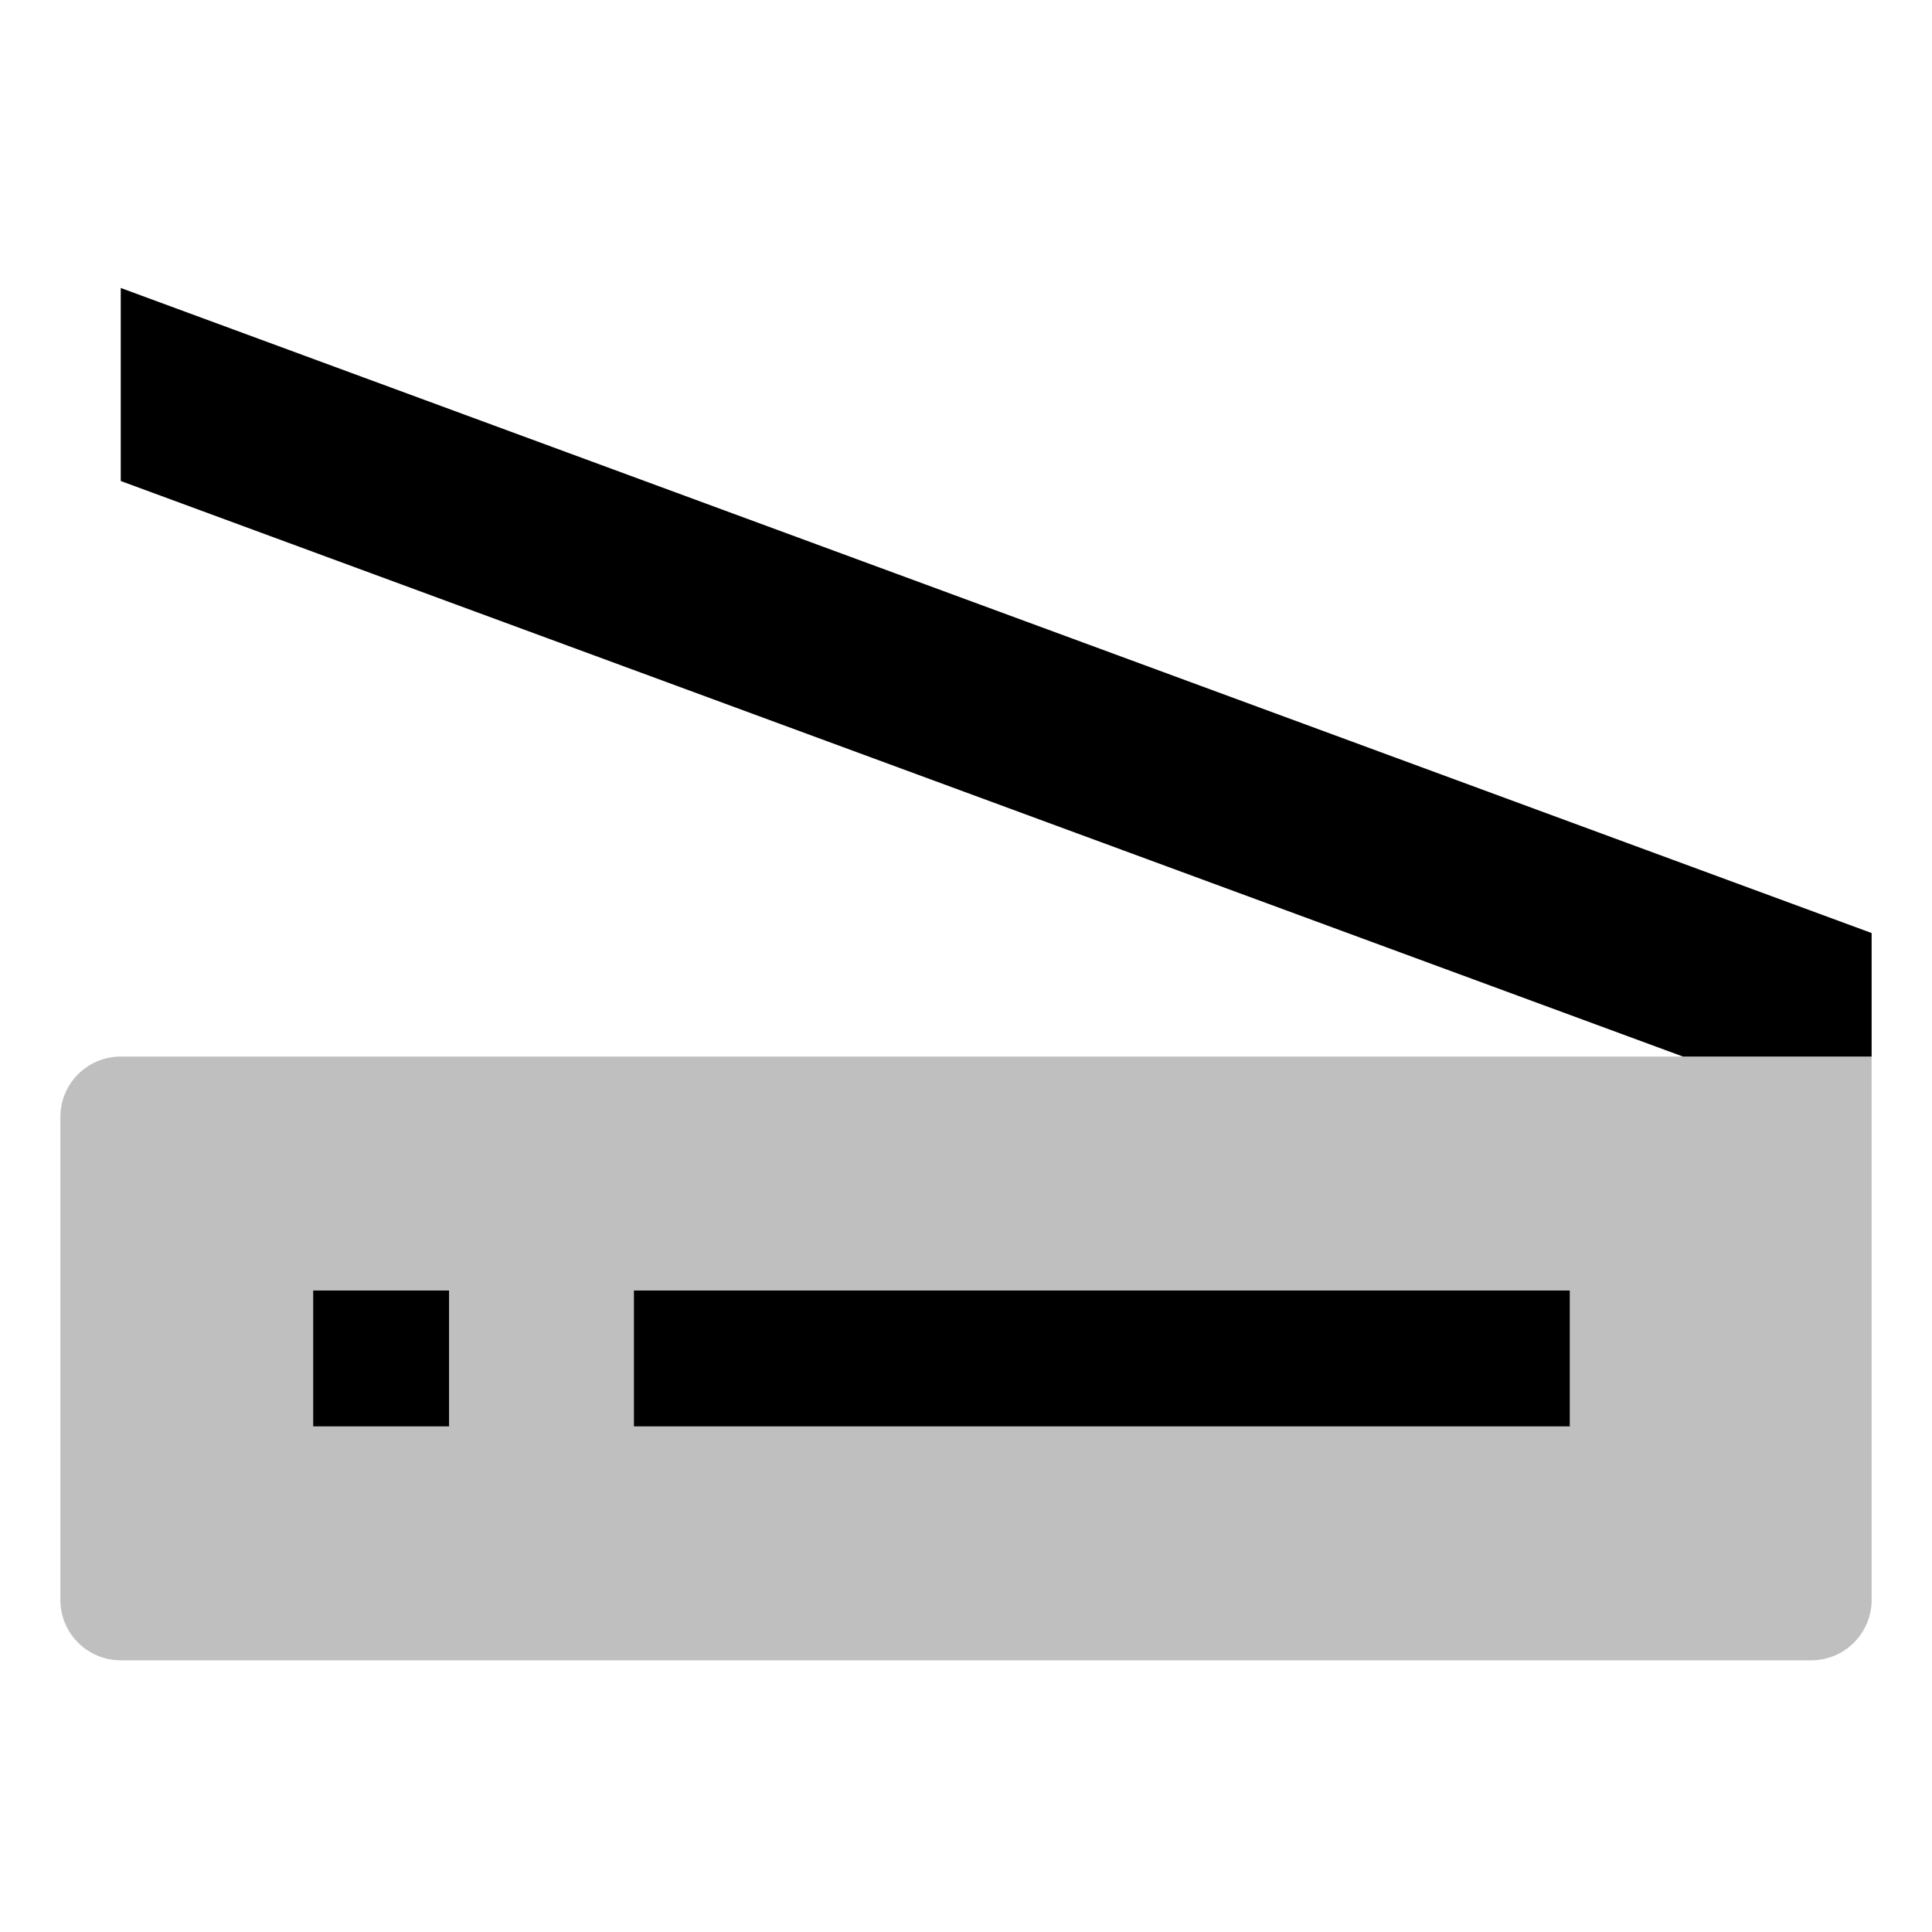<svg id="export" xmlns="http://www.w3.org/2000/svg" viewBox="0 0 512 512">
  <defs>
    <style>
      .cls-1, .cls-2 {
        fill:currentColor;
      }

      .cls-2 {
        opacity: 0.25;
      }

      .cls-3 {
        fill: none;
      }
    </style>
  </defs>
  <title>scanner</title>
  <polygon class="cls-1" points="32 76.318 32 127.472 446.004 280 480 280 496 280 496 247.265 32 76.318"/>
  <path class="cls-2" d="M480,280H32a16,16,0,0,0-16,16V424a16,16,0,0,0,16,16H480a16,16,0,0,0,16-16V280Z"/>
  <rect class="cls-1" x="83" y="342" width="36" height="36"/>
  <rect class="cls-3" x="83" y="342" width="36" height="36"/>
  <rect class="cls-3" x="168" y="342" width="248" height="36"/>
  <rect class="cls-1" x="168" y="342" width="248" height="36"/>
</svg>
